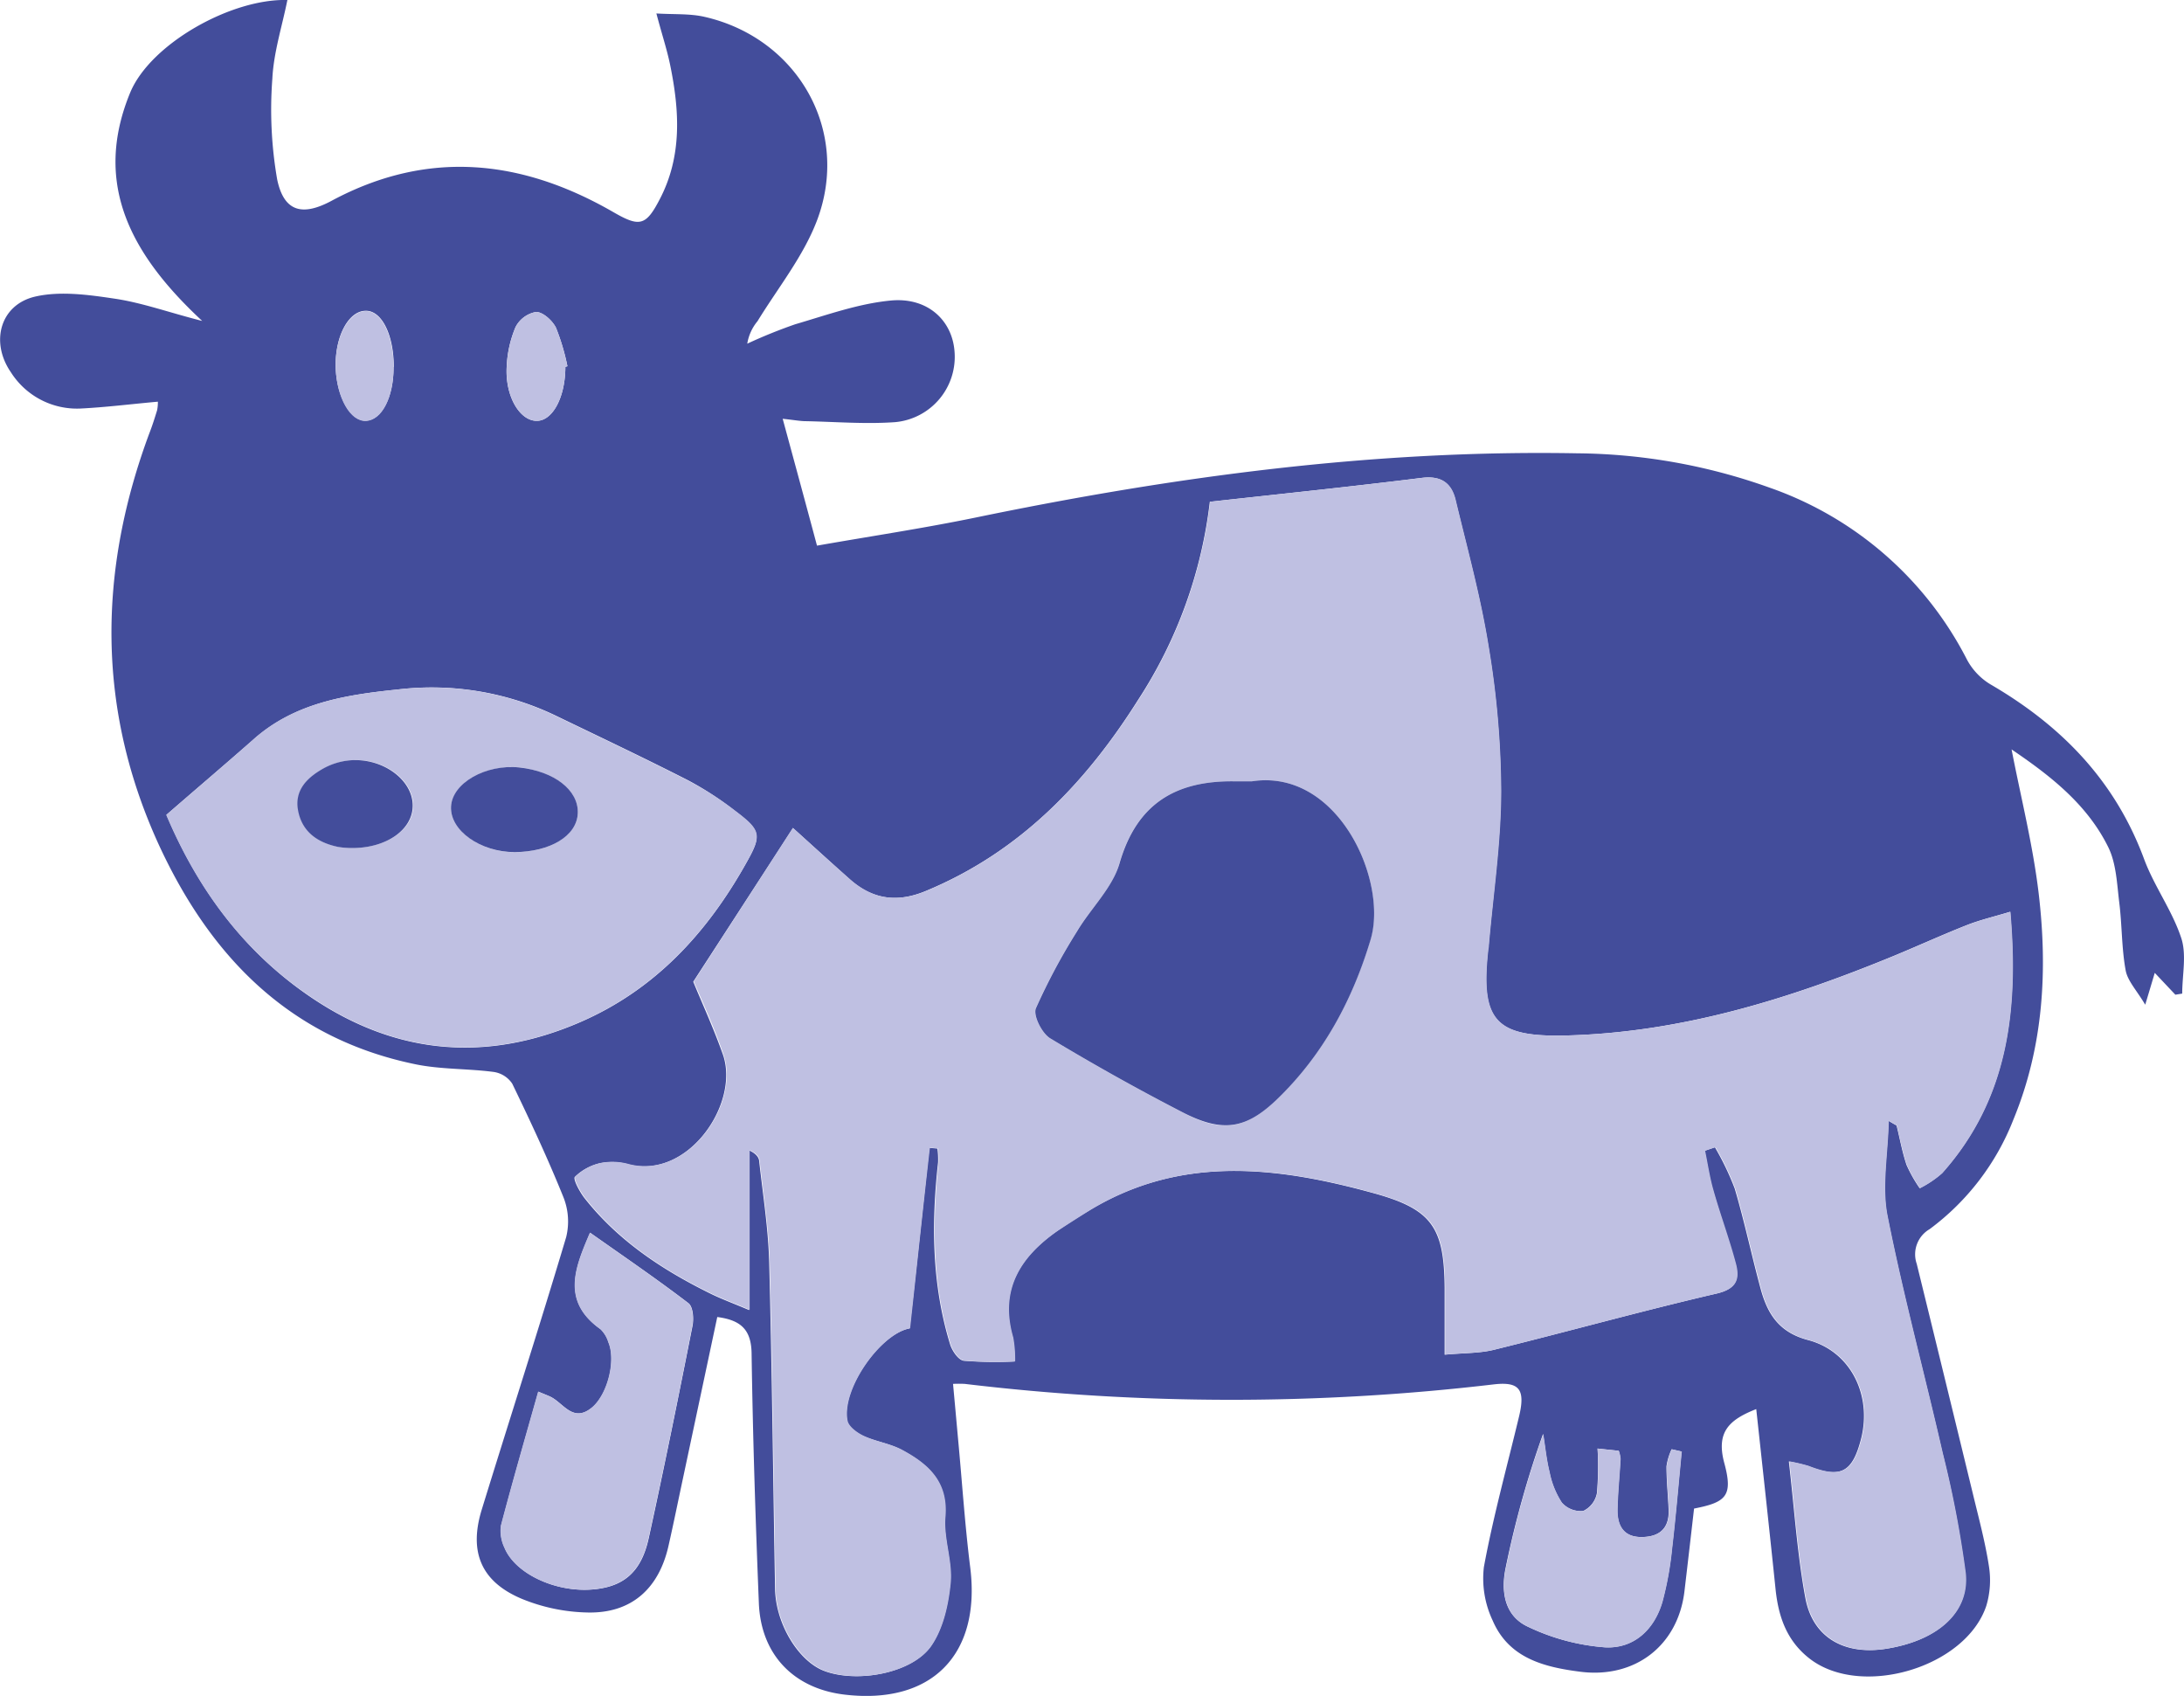 <svg xmlns="http://www.w3.org/2000/svg" viewBox="0 0 318.19 247.03"><defs><style>.cls-1{fill:#434d9b;}.cls-2{fill:#bfc0e2;}</style></defs><g id="Layer_2" data-name="Layer 2"><g id="cow"><path class="cls-1" d="M23,58.51c-3.94.35-7.61.82-11.3,1A11.4,11.4,0,0,1,1.57,54.2c-3-4.36-1.57-9.81,3.56-11,3.67-.84,7.79-.26,11.62.31,4,.6,7.84,2,12.71,3.24-10.39-9.65-16-20-10.46-33.34C22,6.35,33.69-.22,41.87,0c-.77,3.84-2,7.62-2.19,11.45a59.52,59.52,0,0,0,.7,14.68c1,4.79,3.74,5.39,8,3.08,14-7.49,27.66-6,41,1.7,3.8,2.19,4.72,2,6.73-1.87C99.41,22.74,99,16.1,97.63,9.44c-.47-2.28-1.22-4.51-2-7.48,2.55.16,4.85,0,7,.49C116.24,5.55,124,19.1,119,32.19c-2,5.21-5.68,9.77-8.64,14.6a6.82,6.82,0,0,0-1.49,3.27,74.41,74.41,0,0,1,7-2.83c4.58-1.34,9.18-3,13.88-3.45,5.4-.53,9,2.9,9.32,7.45a9.55,9.55,0,0,1-8.65,10.26c-4.31.31-8.66-.05-13-.14-.84,0-1.69-.17-3.39-.35,1.67,6.15,3.23,11.87,5,18.48,7.73-1.36,15.41-2.51,23-4.07,29-6,58.13-9.92,87.78-9.38a85.15,85.15,0,0,1,28,5A51.25,51.25,0,0,1,286.58,96.1,9.36,9.36,0,0,0,290,99.69c10.31,6,18.13,14,22.36,25.4,1.48,4,4.1,7.52,5.42,11.52.82,2.45.15,5.39.15,8.12l-1,.16-3-3.18c-.42,1.41-.75,2.52-1.39,4.64-1.22-2.07-2.56-3.45-2.85-5-.6-3.26-.52-6.64-.94-9.94-.33-2.7-.43-5.64-1.59-8-3.15-6.41-8.74-10.61-14.09-14.25,1.31,6.81,3.1,13.85,3.95,21,1.32,11.17.7,22.27-3.67,32.88a36.29,36.29,0,0,1-12.22,16,4.24,4.24,0,0,0-1.88,5.05q4.11,16.74,8.18,33.49c.84,3.49,1.79,7,2.33,10.5a13,13,0,0,1-.37,5.82c-3,9-18.19,13.48-25.69,7.74-3.32-2.55-4.56-6-5-10-.9-8.72-1.86-17.44-2.83-26.39-4,1.57-5.87,3.37-4.65,7.88,1.29,4.77.27,5.7-4.41,6.61-.46,4-.92,8-1.4,12.05-.94,7.92-7.21,12.73-15.16,11.72-5.36-.68-10.45-2-12.79-7.48a14.33,14.33,0,0,1-1.27-7.78c1.37-7.41,3.39-14.69,5.14-22,.92-3.88,0-5-3.6-4.61a326.57,326.57,0,0,1-77.17-.06,17,17,0,0,0-1.71,0c.25,2.71.49,5.35.73,8,.59,6.29,1,12.6,1.79,18.87,1.52,12.62-5.67,19.89-18.33,18.39-7.39-.88-12.18-5.81-12.48-13.31-.49-12.14-.88-24.28-1.06-36.43-.06-3.5-1.65-4.82-5-5.26l-5,23.51c-.7,3.27-1.36,6.54-2.1,9.8C96,231.4,92,235,85.67,234.88a26.59,26.59,0,0,1-9.67-2c-5.93-2.5-7.71-6.84-5.81-13,4.08-13.24,8.34-26.42,12.3-39.69a9.54,9.54,0,0,0-.41-5.82c-2.26-5.6-4.82-11.09-7.45-16.52a3.93,3.93,0,0,0-2.71-1.71c-3.81-.5-7.72-.35-11.46-1.13-18.32-3.79-29.88-15.75-37.38-32.09-9-19.73-8.81-39.8-1.25-60,.39-1,.73-2.1,1.06-3.16A5.77,5.77,0,0,0,23,58.51Zm92.55,62.08L101,143c1.3,3.16,3,6.85,4.35,10.69,2.41,7.13-5.16,18.2-13.84,15.9a8.82,8.82,0,0,0-4.05-.16,7.65,7.65,0,0,0-3.71,2c-.3.3.69,2.17,1.4,3.08,4.86,6.17,11.24,10.4,18.19,13.84,1.7.85,3.5,1.5,5.8,2.48V167.57c1,.45,1.4,1,1.46,1.51.54,4.92,1.33,9.83,1.46,14.76.42,15.86.57,31.73.86,47.6.09,5.15,3.47,10.65,7.29,12,4.77,1.72,12.67.29,15.42-3.69,1.74-2.53,2.51-6,2.81-9.18s-1-6.43-.77-9.58c.45-5.17-2.5-7.75-6.37-9.82-1.71-.92-3.76-1.21-5.53-2-1-.45-2.2-1.35-2.36-2.22-.86-4.62,4.87-12.71,9.11-13.45,1-8.8,1.92-17.55,2.88-26.3l1.17.1a11.6,11.6,0,0,1,.1,2c-1,8.92-.91,17.78,1.73,26.45.29,1,1.22,2.35,2,2.46a56.8,56.8,0,0,0,7.42.11,17.63,17.63,0,0,0-.27-3.48c-2-6.93,1-11.72,6.45-15.52,1.53-1.06,3.1-2.05,4.69-3,13.34-8.1,27.34-6.39,41.36-2.54,8.58,2.35,10.34,5,10.42,13.78,0,3.15,0,6.31,0,9.77,2.8-.26,5.07-.19,7.2-.72,10.81-2.67,21.54-5.66,32.39-8.18,3-.69,3.37-2.17,2.76-4.42-1-3.58-2.24-7.07-3.26-10.63-.54-1.88-.82-3.83-1.22-5.75l1.51-.51a40,40,0,0,1,2.88,6c1.44,4.86,2.48,9.83,3.81,14.72,1,3.6,2.67,6.24,6.86,7.35,6.26,1.64,9.37,8.08,7.73,14.44-1.27,4.9-3,5.75-7.7,3.91a25.92,25.92,0,0,0-2.81-.66c.8,6.92,1.22,13.46,2.4,19.86,1.06,5.77,5.64,8.36,11.67,7.44,7.53-1.16,12.26-5.28,11.63-11.06A153.82,153.82,0,0,0,283,211.65c-2.64-11.55-5.75-23-8.05-34.62-.84-4.24.07-8.83.19-13.77,1,.61,1.16.65,1.18.72.48,1.91.82,3.87,1.45,5.72a20.59,20.59,0,0,0,1.91,3.38,15.29,15.29,0,0,0,3.25-2.19c9.64-10.82,11.15-23.79,9.93-38.08-2.34.71-4.36,1.18-6.28,1.93-3.57,1.41-7.06,3-10.61,4.47-15.32,6.31-31,11.18-47.75,11.62-10.31.27-12.55-2.11-11.44-12.34,0-.24.07-.49.09-.74.65-7.51,1.77-15,1.8-22.54a130.92,130.92,0,0,0-1.83-21.08c-1.15-7.18-3.1-14.23-4.8-21.31-.6-2.49-2.12-3.56-4.92-3.21-10.19,1.27-20.4,2.32-30.86,3.48a67,67,0,0,1-10.4,28.78c-7.68,12.2-17.3,22.25-31,27.92-4.17,1.73-7.71,1.22-11-1.66C120.85,125.44,117.84,122.69,115.51,120.59Zm-91.29-1.88c4.57,10.8,11.3,20,21.14,26.62,12.36,8.33,25.51,9.48,39.2,3.53,10.8-4.7,18.33-12.88,24-22.94,2.43-4.28,2.33-4.87-1.62-7.88a45.57,45.57,0,0,0-6.85-4.44c-6.4-3.26-12.89-6.33-19.35-9.45a41.76,41.76,0,0,0-22.82-3.72c-7.56.78-15,1.92-21,7.27C32.83,111.31,28.69,114.83,24.22,118.71Zm54.18,84c-1.89,6.7-3.74,13.08-5.43,19.5a5.65,5.65,0,0,0,.5,3.22c1.52,3.75,7.29,6.48,12.64,6.11,4.65-.33,7.27-2.48,8.37-7.5,2.25-10.27,4.33-20.57,6.37-30.88.22-1.07.09-2.83-.59-3.34-4.66-3.56-9.51-6.87-14.32-10.26-2.15,5-4.26,9.95,1.53,14.06a4.42,4.42,0,0,1,1.14,1.89c1.15,2.69-.14,7.71-2.44,9.56-2.77,2.23-4.14-.77-6.08-1.65C79.76,203.25,79.41,203.12,78.4,202.7ZM232.75,211a46,46,0,0,1-.09,6.47,3.61,3.61,0,0,1-2,2.62,3.7,3.7,0,0,1-3.13-1.22,12.47,12.47,0,0,1-1.78-4.4c-.46-1.83-.64-3.73-.94-5.6a142.12,142.12,0,0,0-5.42,19.36c-.77,3.51-.24,7.13,3.21,8.72a31.4,31.4,0,0,0,11.23,3c4.17.22,7.18-2.56,8.36-6.66a48,48,0,0,0,1.39-7.66c.55-4.72.95-9.46,1.41-14.2l-1.45-.33a8.76,8.76,0,0,0-.75,2.49c0,2.1.22,4.19.31,6.29.12,2.59-1.18,3.94-3.74,4-2.76.11-3.76-1.57-3.72-4s.31-4.93.44-7.4a4.76,4.76,0,0,0-.26-1.16ZM82.37,53.43l.3-.09A32.32,32.32,0,0,0,81,47.74c-.52-1.05-1.9-2.3-2.9-2.3a4.18,4.18,0,0,0-3,2.22,16.6,16.6,0,0,0-1.28,5.72c-.26,4.33,1.92,8,4.45,7.92,2.21-.06,4-3.29,4.09-7.5Zm-25,0c0-4.69-1.77-8.2-4.08-8.16-2.56,0-4.55,3.86-4.38,8.38.17,4.24,2.21,7.75,4.43,7.63S57.36,57.9,57.34,53.47Z"/><path class="cls-2" d="M115.51,120.59c2.33,2.1,5.34,4.85,8.4,7.54,3.3,2.88,6.84,3.39,11,1.66,13.65-5.67,23.27-15.72,31-27.92a67,67,0,0,0,10.4-28.78c10.46-1.16,20.67-2.21,30.86-3.48,2.8-.35,4.32.72,4.92,3.21,1.7,7.08,3.65,14.13,4.8,21.31a130.92,130.92,0,0,1,1.83,21.08c0,7.52-1.15,15-1.8,22.54,0,.25-.07.5-.09.74-1.11,10.23,1.13,12.61,11.44,12.34,16.76-.44,32.43-5.31,47.75-11.62,3.55-1.46,7-3.06,10.61-4.47,1.92-.75,3.94-1.22,6.28-1.93,1.22,14.29-.29,27.26-9.93,38.08a15.29,15.29,0,0,1-3.25,2.19,20.59,20.59,0,0,1-1.91-3.38c-.63-1.85-1-3.81-1.45-5.72,0-.07-.18-.11-1.18-.72-.12,4.94-1,9.53-.19,13.77,2.3,11.62,5.41,23.07,8.05,34.62a153.82,153.82,0,0,1,3.35,17.45c.63,5.78-4.1,9.9-11.63,11.06-6,.92-10.61-1.67-11.67-7.44-1.18-6.4-1.6-12.94-2.4-19.86a25.92,25.92,0,0,1,2.81.66c4.74,1.84,6.43,1,7.7-3.91,1.64-6.36-1.47-12.8-7.73-14.44-4.19-1.11-5.88-3.75-6.86-7.35-1.33-4.89-2.37-9.86-3.81-14.72a40,40,0,0,0-2.88-6l-1.51.51c.4,1.92.68,3.87,1.22,5.75,1,3.56,2.31,7.05,3.26,10.63.61,2.25.22,3.73-2.76,4.42-10.85,2.52-21.58,5.51-32.39,8.18-2.13.53-4.4.46-7.2.72,0-3.46,0-6.62,0-9.77-.08-8.81-1.84-11.43-10.42-13.78-14-3.85-28-5.56-41.36,2.54-1.59,1-3.16,2-4.69,3-5.42,3.8-8.46,8.59-6.45,15.52a17.63,17.63,0,0,1,.27,3.48,56.8,56.8,0,0,1-7.42-.11c-.79-.11-1.72-1.49-2-2.46-2.64-8.67-2.69-17.53-1.73-26.45a11.6,11.6,0,0,0-.1-2l-1.17-.1c-1,8.75-1.92,17.5-2.88,26.3-4.24.74-10,8.83-9.11,13.45.16.87,1.41,1.77,2.36,2.22,1.77.83,3.82,1.12,5.53,2,3.87,2.07,6.82,4.65,6.37,9.82-.27,3.15,1.07,6.44.77,9.58s-1.07,6.65-2.81,9.18c-2.75,4-10.65,5.41-15.42,3.69-3.82-1.37-7.2-6.87-7.29-12-.29-15.87-.44-31.74-.86-47.6-.13-4.93-.92-9.84-1.46-14.76-.06-.55-.45-1.06-1.46-1.51v23.24c-2.3-1-4.1-1.63-5.8-2.48-7-3.44-13.33-7.67-18.19-13.84-.71-.91-1.7-2.78-1.4-3.08a7.65,7.65,0,0,1,3.71-2,8.82,8.82,0,0,1,4.05.16c8.68,2.3,16.25-8.77,13.84-15.9-1.3-3.84-3-7.53-4.35-10.69Zm66.87-6.78h-2.5c-8.52-.12-14.26,3.17-16.79,11.94-1,3.59-4.19,6.55-6.19,9.91a89.41,89.41,0,0,0-6,11.22c-.42,1,.88,3.63,2.08,4.36q9.51,5.74,19.42,10.85c5.72,3,9.14,2.39,13.74-2.08,6.63-6.44,10.88-14.36,13.51-23.13C202.27,128.28,194.92,111.88,182.38,113.81Z"/><path class="cls-2" d="M24.22,118.71c4.47-3.88,8.61-7.4,12.67-11,6-5.35,13.49-6.49,21-7.27a41.76,41.76,0,0,1,22.82,3.72c6.46,3.12,12.95,6.19,19.35,9.45A45.57,45.57,0,0,1,107,118c4,3,4.05,3.6,1.62,7.88-5.69,10.06-13.22,18.24-24,22.94-13.69,5.95-26.84,4.8-39.2-3.53C35.52,138.7,28.79,129.51,24.22,118.71ZM75,124.12c5.16,0,9.07-2.46,9.18-5.68s-3.44-6.11-8.54-6.65c-4.8-.51-9.78,2.36-9.93,5.72S70,124.17,75,124.12Zm-23.79-.59c5.14,0,9-2.7,9-6.19,0-3.75-4.36-7-9.13-6.59a9.73,9.73,0,0,0-3.83,1.15c-2.34,1.3-4.3,3.1-3.76,6.12.58,3.17,2.86,4.73,5.87,5.35A12.55,12.55,0,0,0,51.18,123.53Z"/><path class="cls-2" d="M78.4,202.7c1,.42,1.36.55,1.69.71,1.94.88,3.31,3.88,6.08,1.65,2.3-1.85,3.59-6.87,2.44-9.56a4.42,4.42,0,0,0-1.14-1.89c-5.79-4.11-3.68-9-1.53-14.06,4.81,3.39,9.66,6.7,14.32,10.26.68.51.81,2.27.59,3.34-2,10.31-4.12,20.61-6.37,30.88-1.1,5-3.72,7.17-8.37,7.5-5.35.37-11.12-2.36-12.64-6.11a5.65,5.65,0,0,1-.5-3.22C74.66,215.78,76.51,209.4,78.4,202.7Z"/><path class="cls-2" d="M232.75,211l3.11.33a4.76,4.76,0,0,1,.26,1.16c-.13,2.47-.39,4.94-.44,7.4s1,4.11,3.72,4c2.56-.1,3.86-1.45,3.74-4-.09-2.1-.32-4.19-.31-6.29a8.76,8.76,0,0,1,.75-2.49l1.45.33c-.46,4.74-.86,9.48-1.41,14.2a48,48,0,0,1-1.39,7.66c-1.18,4.1-4.19,6.88-8.36,6.66a31.4,31.4,0,0,1-11.23-3c-3.45-1.59-4-5.21-3.21-8.72a142.12,142.12,0,0,1,5.42-19.36c.3,1.87.48,3.77.94,5.6a12.47,12.47,0,0,0,1.78,4.4,3.7,3.7,0,0,0,3.13,1.22,3.61,3.61,0,0,0,2-2.62A46,46,0,0,0,232.75,211Z"/><path class="cls-2" d="M82.37,53.43v.37c-.12,4.21-1.88,7.44-4.09,7.5-2.53.07-4.71-3.59-4.45-7.92a16.6,16.6,0,0,1,1.28-5.72,4.18,4.18,0,0,1,3-2.22c1,0,2.38,1.25,2.9,2.3a32.32,32.32,0,0,1,1.65,5.6Z"/><path class="cls-2" d="M57.34,53.47c0,4.43-1.67,7.72-4,7.85s-4.26-3.39-4.43-7.63c-.17-4.52,1.82-8.33,4.38-8.38C55.57,45.27,57.32,48.78,57.34,53.47Z"/><path class="cls-1" d="M182.38,113.81c12.54-1.93,19.89,14.47,17.3,23.07-2.63,8.77-6.88,16.69-13.51,23.13-4.6,4.47-8,5-13.74,2.08Q162.55,157,153,151.24c-1.2-.73-2.5-3.32-2.08-4.36a89.41,89.41,0,0,1,6-11.22c2-3.36,5.15-6.32,6.19-9.91,2.53-8.77,8.27-12.06,16.79-11.94Z"/><path class="cls-1" d="M75,124.12c-5,0-9.44-3.13-9.29-6.61s5.13-6.23,9.93-5.72c5.1.54,8.66,3.31,8.54,6.65S80.13,124.08,75,124.12Z"/><path class="cls-1" d="M51.18,123.53a12.55,12.55,0,0,1-1.89-.16c-3-.62-5.29-2.18-5.87-5.35-.54-3,1.42-4.82,3.76-6.12A9.73,9.73,0,0,1,51,110.75c4.77-.38,9.13,2.84,9.13,6.59C60.14,120.83,56.32,123.57,51.18,123.53Z"/></g></g></svg>